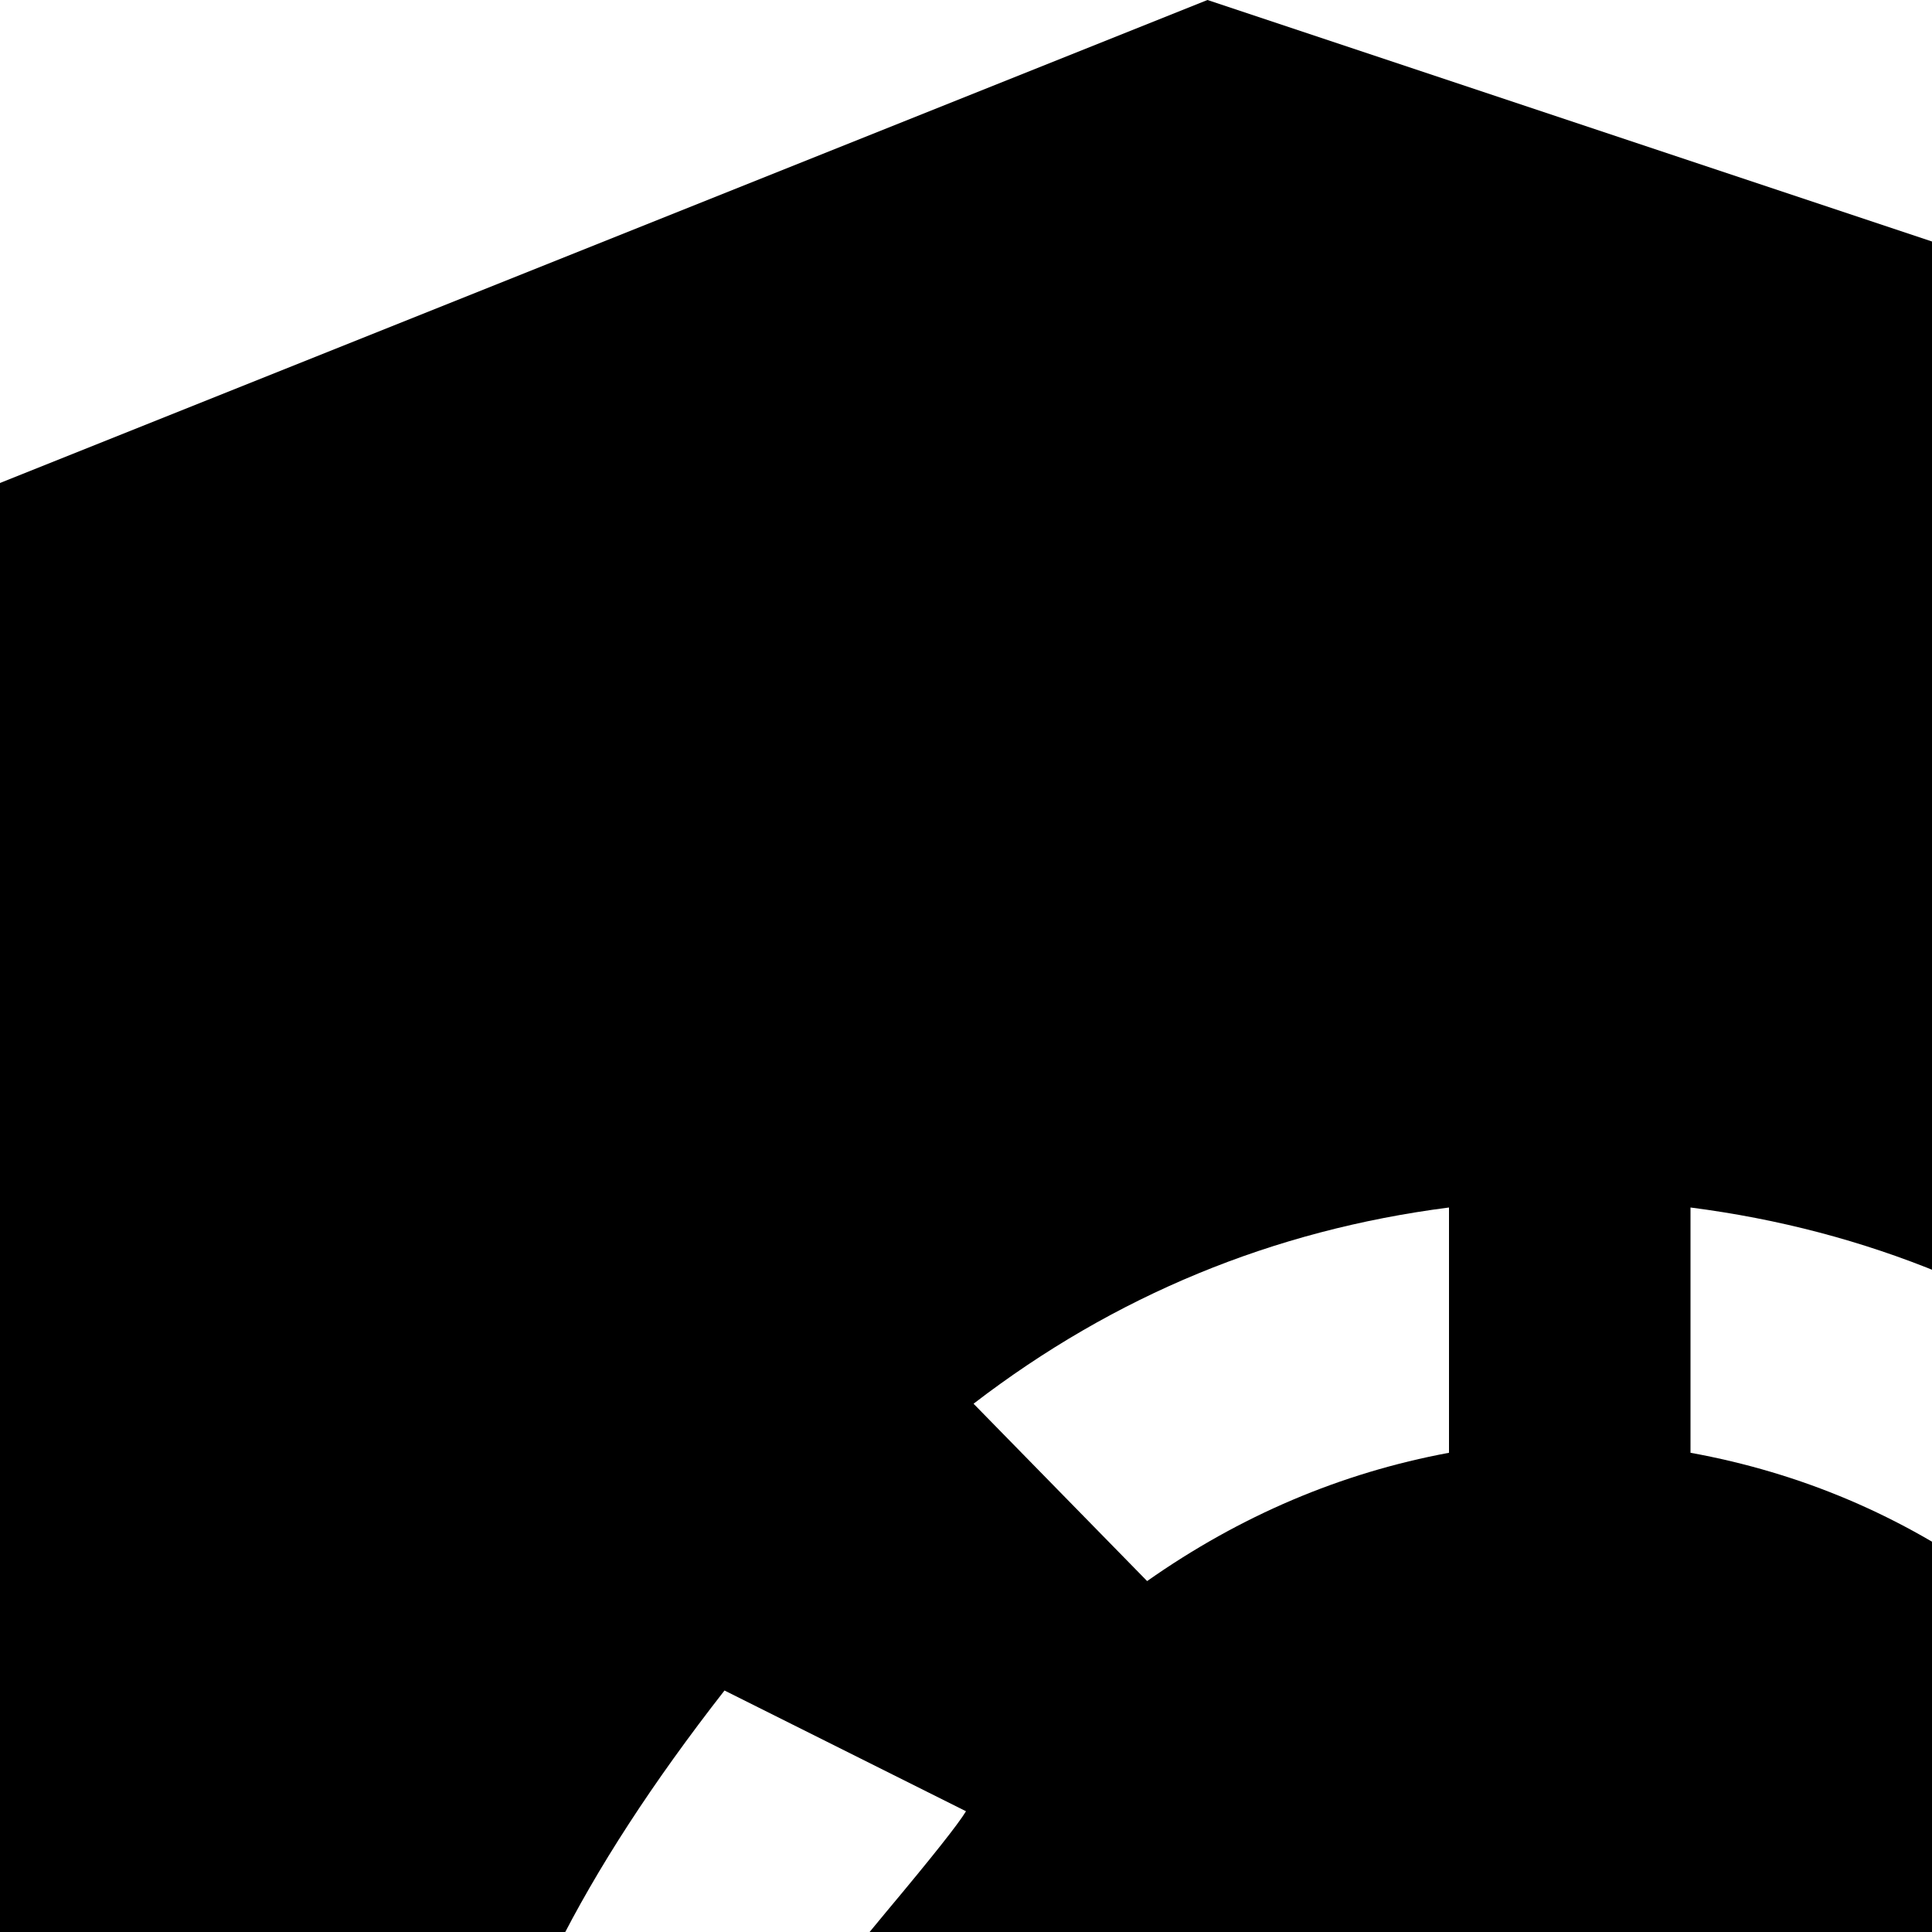 <svg xmlns="http://www.w3.org/2000/svg" version="1.1" viewBox="0 0 512 512" fill="currentColor"><path fill="currentColor" d="M704 1024L320 896L0 1024V879q34-14 62-36l-46-46q-6 5-16 10V128L320 0l384 128L1024 0v896zM64 736l64 32q57-73 64-128h-65q-3 13-13.5 30.5T85 710t-21 26m128-288q-57 73-64 128h65q2-13 13-30.5t29-39t21-26.5zm192-128q-70 9-126 52l46 47q37-26 80-34zm64 0v65q44 8 80 34l46-47q-56-43-126-52m441 0q6-6 6-14.5t-6-14.5l-29-30q-6-6-15-6t-15 6l-94 95l-95-95q-6-6-14.5-6t-15.5 6l-29 30q-6 6-6 14.5t6 14.5l95 96l-95 95q-6 6-6 14.5t6 14.5l29 30q6 6 15 6t15-6l95-95l94 95q6 6 15 6t15-6l29-30q6-6 6-14.5t-6-14.5l-95-95z"/></svg>